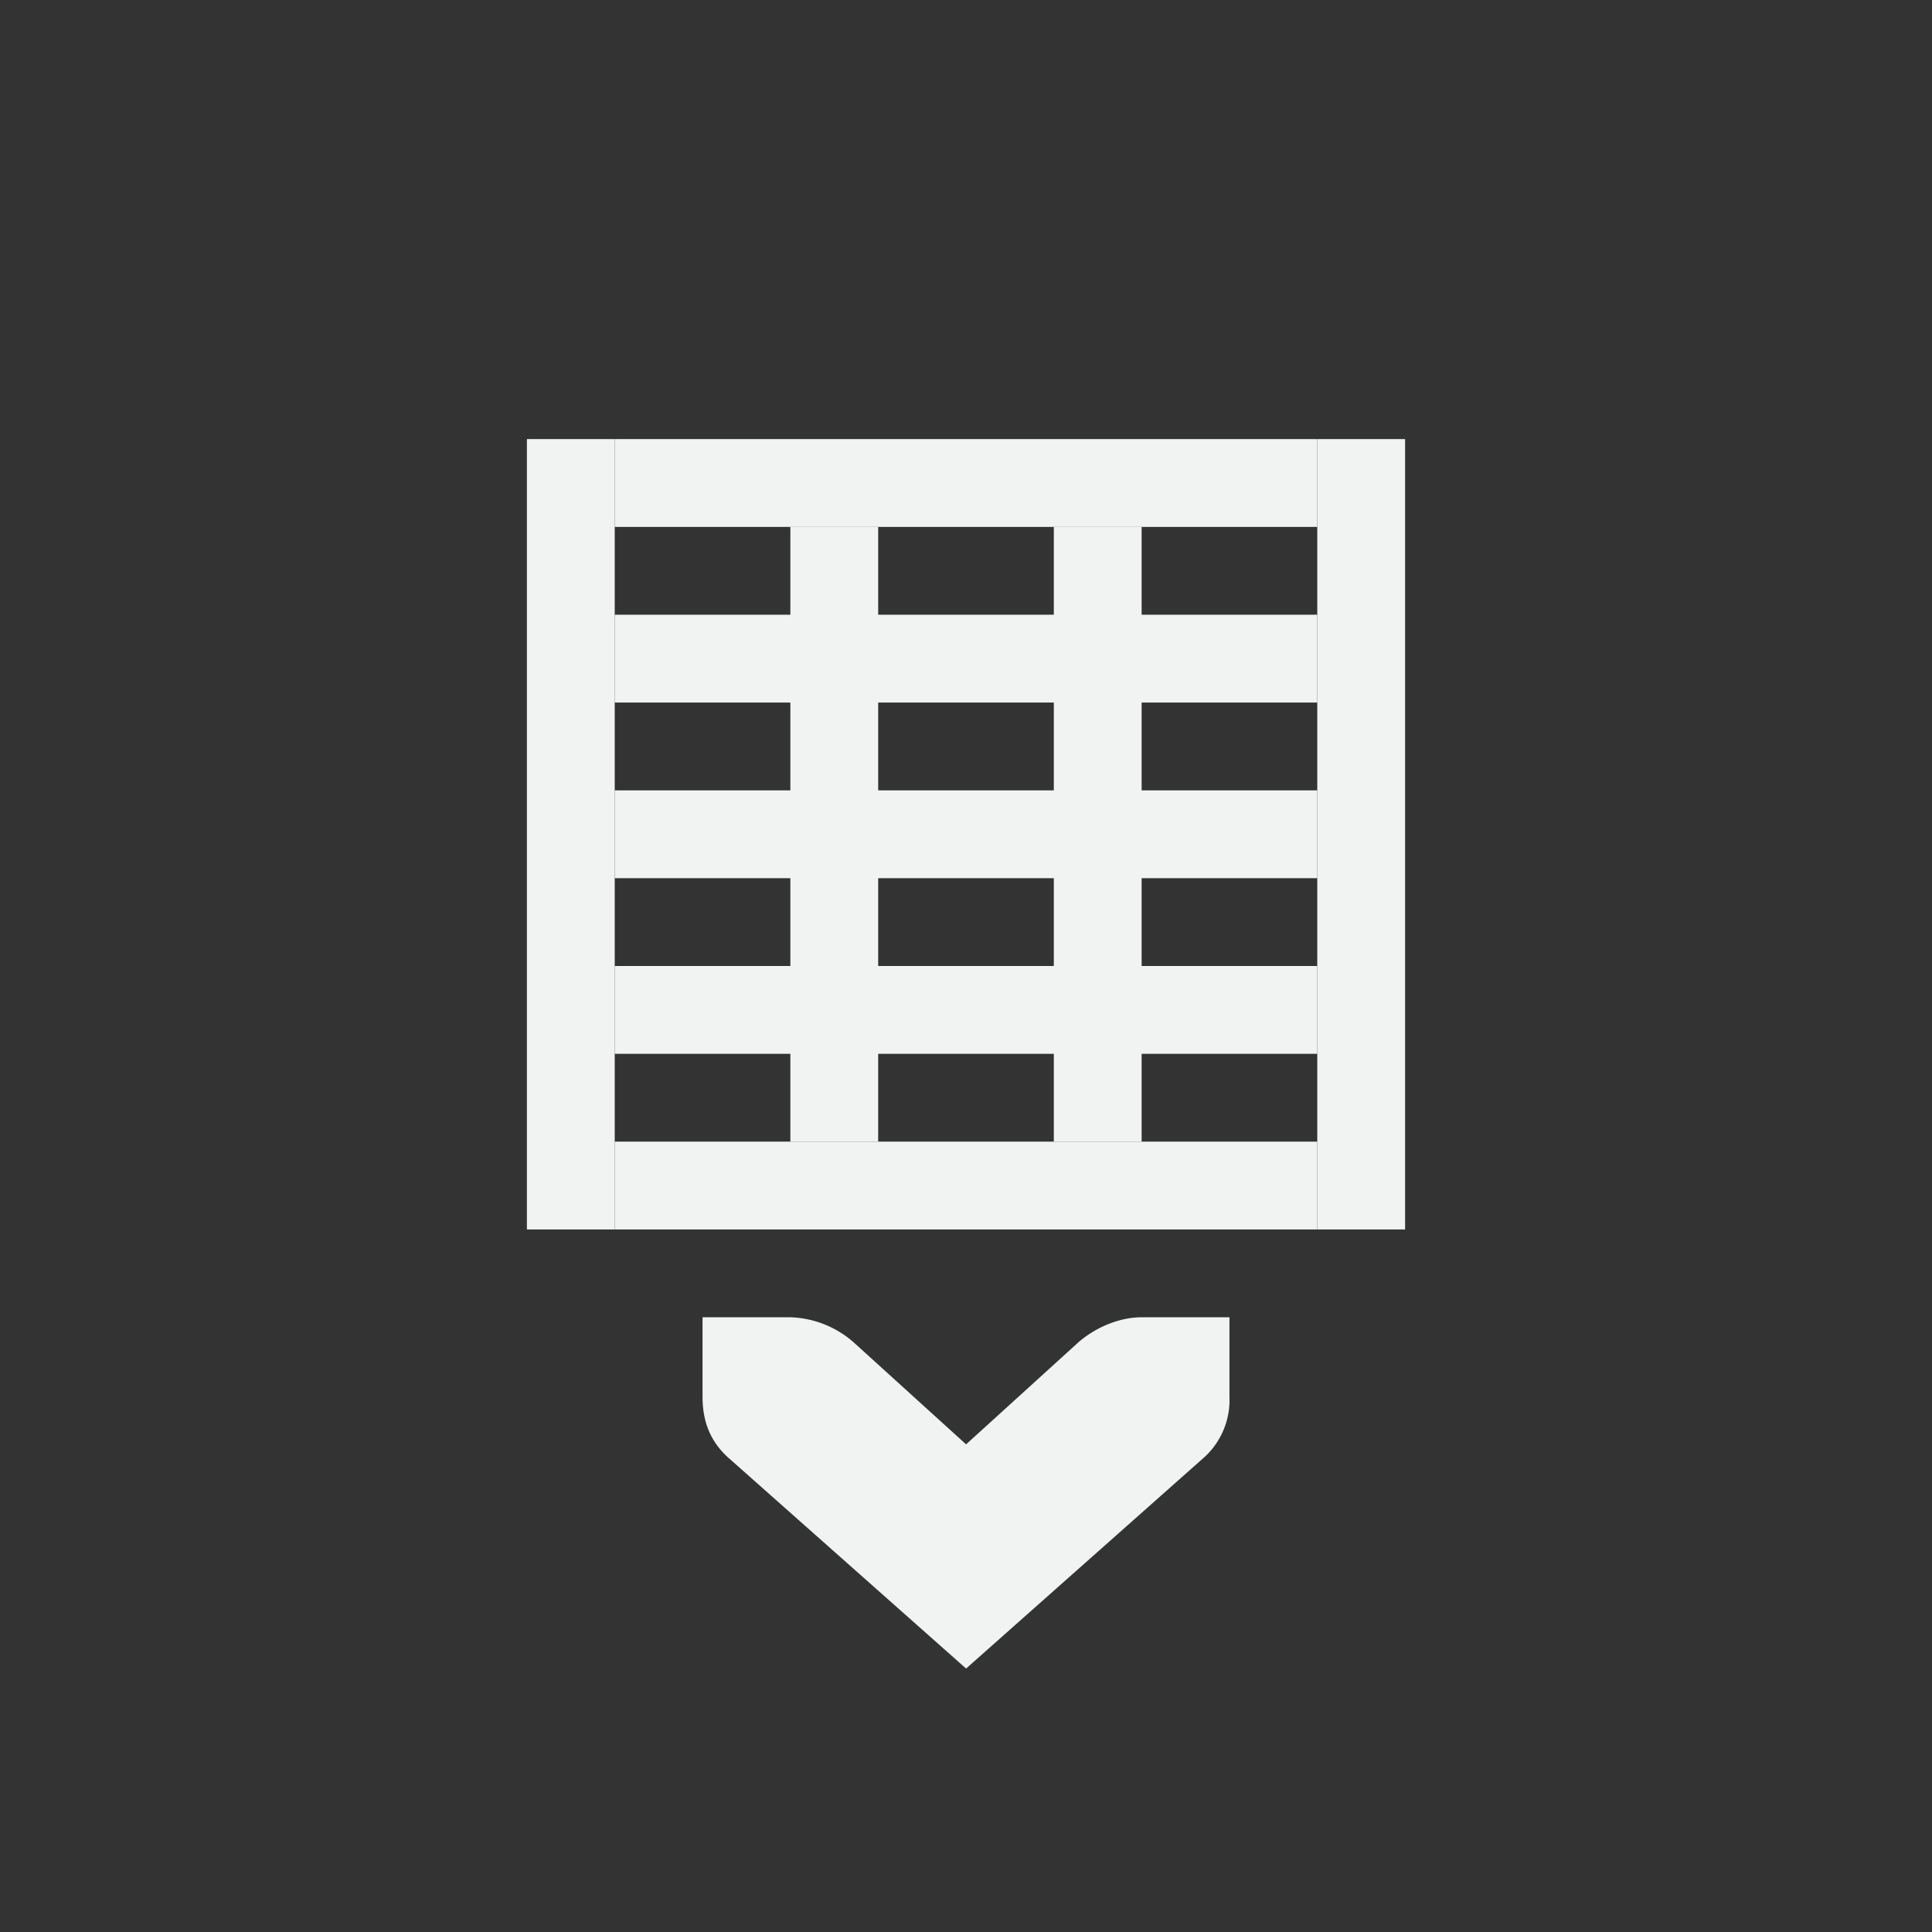 <?xml version="1.0" encoding="UTF-8"?>
<svg version="1.1" viewBox="-3 -3 22 22" width="44" height="44" xmlns="http://www.w3.org/2000/svg">
<rect x="-3" y="-3" width="22" height="22" fill="#333333" stroke="none"/>
<g fill="#f1f2f2" font-weight="400">
<path d="M11 12h-1c-.257 0-.528.118-.719.284l-1.28 1.163-1.282-1.163A1.145 1.145 0 0 0 6 12H5v.908c0 .28.09.501.281.68L8.001 16l2.718-2.411a.88.88 0 0 0 .281-.681V12z" color="#f1f2f2" font-family="Bitstream Vera Sans" overflow="visible" style="fill:#f1f2f2;text-decoration-line:none;text-indent:0;text-transform:none"/>
<rect x="3" y="2" width="1" height="9" ry="2.7756e-17" style="fill:#f1f2f2;paint-order:markers fill stroke"/>
<rect x="4" y="2" width="8" height="1" ry="2.7756e-17" style="fill:#f1f2f2;paint-order:markers fill stroke"/>
<rect x="12" y="2" width="1" height="9" ry="2.7756e-17" style="fill:#f1f2f2;paint-order:markers fill stroke"/>
<rect x="4" y="10" width="8" height="1" ry="2.7756e-17" style="fill:#f1f2f2;paint-order:markers fill stroke"/>
<rect x="4" y="4" width="8" height="1" ry="2.7756e-17" style="fill:#f1f2f2;paint-order:markers fill stroke"/>
<rect transform="rotate(90)" x="3" y="-7" width="7" height="1" ry="2.7756e-17" style="fill:#f1f2f2;paint-order:markers fill stroke"/>
<rect x="4" y="6" width="8" height="1" ry="2.7756e-17" style="fill:#f1f2f2;paint-order:markers fill stroke"/>
<rect x="4" y="8" width="8" height="1" ry="2.7756e-17" style="fill:#f1f2f2;paint-order:markers fill stroke"/>
<rect transform="rotate(90)" x="3" y="-10" width="7" height="1" ry="2.7756e-17" style="fill:#f1f2f2;paint-order:markers fill stroke"/>
</g>
</svg>

